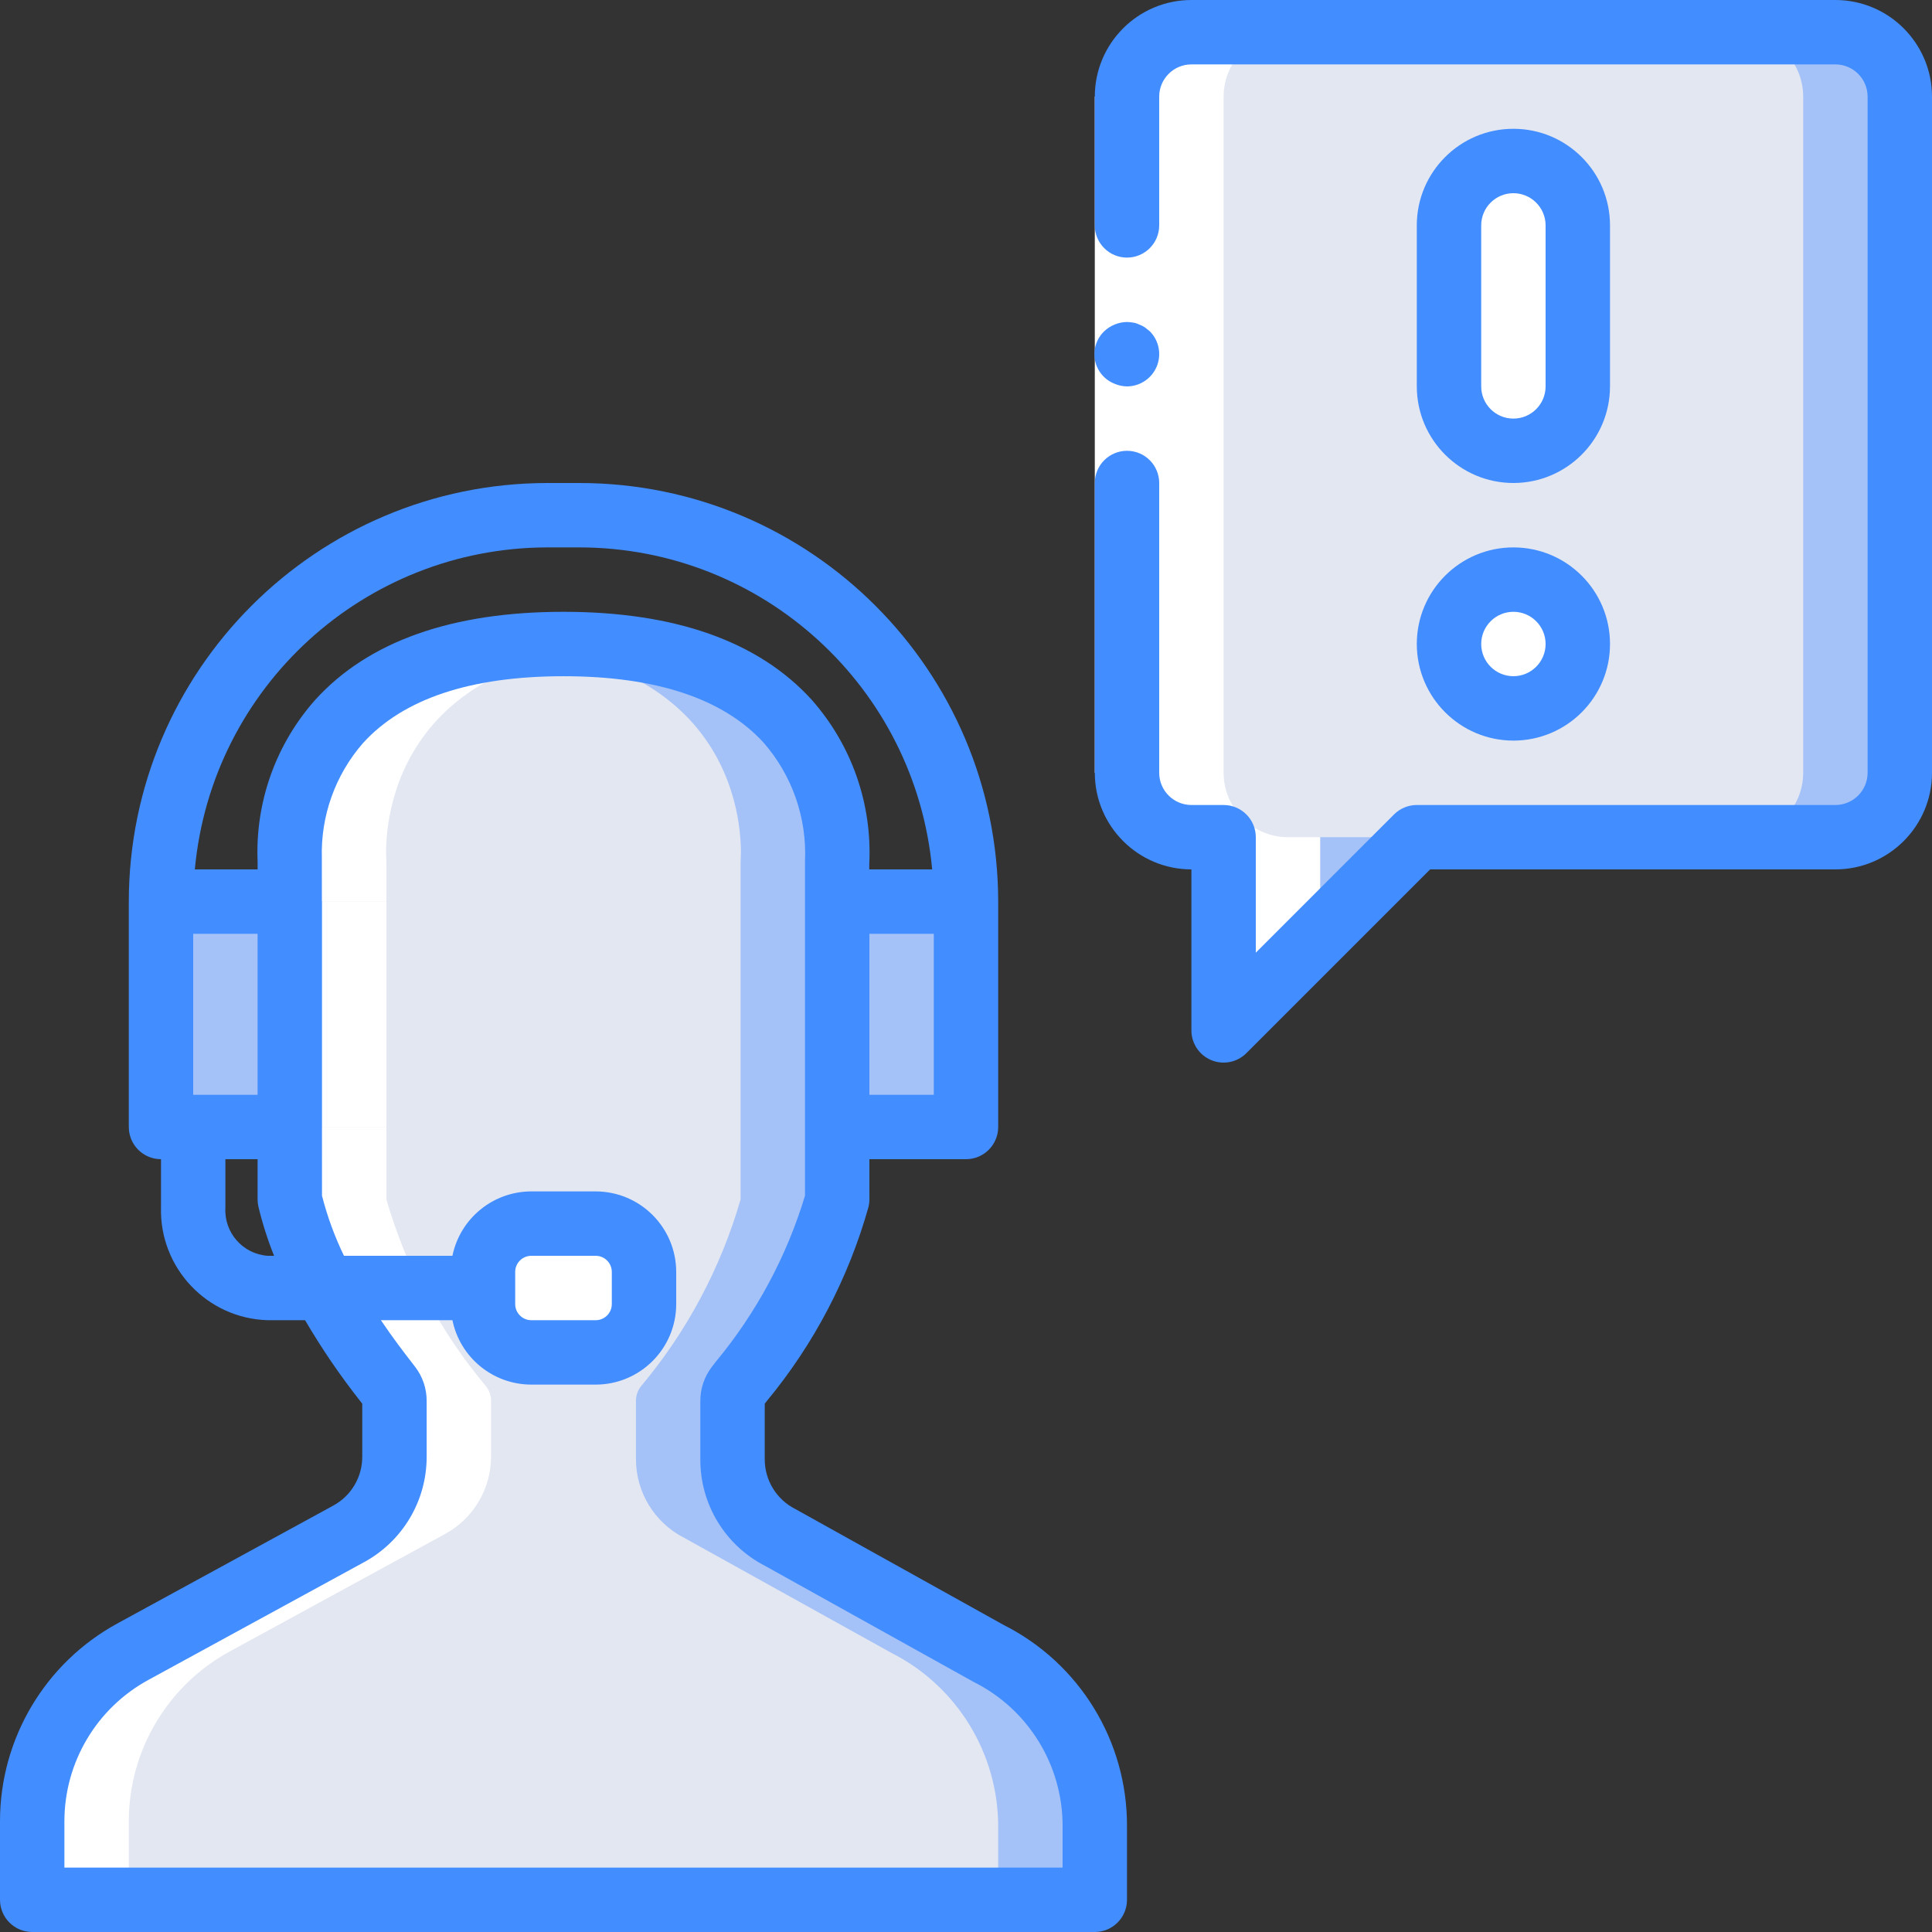 <?xml version="1.0" encoding="iso-8859-1"?>
<!-- Generator: Adobe Illustrator 19.0.0, SVG Export Plug-In . SVG Version: 6.00 Build 0)  -->
<svg version="1.1" id="Capa_1" xmlns="http://www.w3.org/2000/svg" xmlns:xlink="http://www.w3.org/1999/xlink" x="0px" y="0px"
	 viewBox="0 0 512 512" style="enable-background:new 0 0 512 512;" xml:space="preserve">
<rect x="0" y="0" width="512" height="512" fill="#333333" stroke="none"/>
<g>
	<g transform="translate(1 1)">
		<g>
			<rect x="41.667" y="237.933" style="fill:#A4C2F7;" width="213.333" height="59.733"/>
			<path style="fill:#A4C2F7;" d="M289.133,483.011v19.456H7.533l0-20.736c-0.013-18.775,10.232-36.057,26.709-45.056l57.088-31.147
				c7.508-4.08,12.188-11.935,12.203-20.48v-14.763c0.008-1.386-0.442-2.736-1.28-3.84c-12.181-14.499-21.191-31.388-26.453-49.579
				v-89.6c0,0-4.864-51.115,59.733-57.003c4.253-0.424,8.526-0.624,12.8-0.597c77.995,0,72.533,57.6,72.533,57.6v89.6
				c-5.262,18.191-14.273,35.079-26.453,49.579c-0.838,1.104-1.288,2.454-1.28,3.84v15.36c-0.012,8.824,4.936,16.905,12.8,20.907
				l54.869,30.464C278.153,445.79,289.104,463.568,289.133,483.011z"/>
		</g>
		<path style="fill:#E3E7F2;" d="M263.533,483.011v19.456h-256l0-20.736c-0.013-18.775,10.232-36.057,26.709-45.056l57.088-31.147
			c7.508-4.08,12.188-11.935,12.203-20.48v-14.763c0.008-1.386-0.442-2.736-1.28-3.84c-12.181-14.499-21.191-31.388-26.453-49.579
			v-89.6c0,0-4.864-51.115,59.733-57.003c64.597,5.888,59.733,57.003,59.733,57.003v89.6c-5.262,18.191-14.273,35.079-26.453,49.579
			c-0.838,1.104-1.288,2.454-1.28,3.84v15.36c-0.012,8.824,4.936,16.905,12.8,20.907l54.869,30.464
			C252.553,445.79,263.504,463.568,263.533,483.011z"/>
		<path style="fill:#FFFFFF;" d="M139.8,323.267h17.067c7.069,0,12.8,5.731,12.8,12.8v8.533c0,7.069-5.731,12.8-12.8,12.8H139.8
			c-7.069,0-12.8-5.731-12.8-12.8v-8.533C127,328.997,132.731,323.267,139.8,323.267z"/>
		<path style="fill:#A4C2F7;" d="M502.467,24.6v179.2c-0.028,9.414-7.653,17.039-17.067,17.067H374.467l-51.2,51.2v-51.2h-8.533
			c-9.414-0.028-17.039-7.653-17.067-17.067V24.6c0.027-9.414,7.652-17.039,17.067-17.067H485.4
			C494.814,7.561,502.439,15.186,502.467,24.6z"/>
		<path style="fill:#E3E7F2;" d="M476.867,24.6v179.2c-0.028,9.414-7.653,17.039-17.067,17.067H348.867l-25.6,25.6v-25.6h-8.533
			c-9.414-0.028-17.039-7.653-17.067-17.067V24.6c0.027-9.414,7.652-17.039,17.067-17.067H459.8
			C469.214,7.561,476.839,15.186,476.867,24.6z"/>
		<g>
			<path style="fill:#FFFFFF;" d="M400.067,118.467c9.425,0,17.066-7.641,17.067-17.067V58.733c0-9.426-7.641-17.067-17.067-17.067
				S383,49.308,383,58.733V101.4C383.001,110.826,390.641,118.466,400.067,118.467z"/>
			<circle style="fill:#FFFFFF;" cx="400.067" cy="169.667" r="17.067"/>
		</g>
		<g>
			<path style="fill:#FFFFFF;" d="M340.333,7.533h-25.6c-9.414,0.028-17.039,7.652-17.067,17.067v179.2
				c0.028,9.414,7.652,17.039,17.067,17.067h8.533v51.2l25.6-25.6v-25.6h-8.533c-9.414-0.028-17.039-7.653-17.067-17.067V24.6
				C323.294,15.186,330.919,7.561,340.333,7.533z"/>
			<path style="fill:#FFFFFF;" d="M33.133,481.731c-0.013-18.775,10.232-36.057,26.709-45.056l57.088-31.147
				c7.508-4.08,12.188-11.935,12.203-20.48v-14.763c0.008-1.386-0.442-2.736-1.28-3.84c-12.18-14.499-21.191-31.388-26.453-49.579
				v-19.2H75.8v19.2c5.262,18.191,14.273,35.079,26.453,49.579c0.838,1.104,1.288,2.454,1.28,3.84v14.763
				c-0.015,8.545-4.695,16.4-12.203,20.48l-57.088,31.147c-16.478,8.999-26.723,26.281-26.709,45.056l0,20.736h25.6V481.731z"/>
			<rect x="75.8" y="237.933" style="fill:#FFFFFF;" width="25.6" height="59.733"/>
			<path style="fill:#FFFFFF;" d="M161.133,170.264l0.116-0.005c-4.035-0.376-8.319-0.592-12.916-0.592
				c-4.274-0.026-8.547,0.173-12.8,0.597C70.936,176.152,75.8,227.267,75.8,227.267v10.667h25.6v-10.667
				C101.4,227.267,96.536,176.152,161.133,170.264z"/>
		</g>
	</g>
	<g>
		<polygon style="fill:#FFFFFF;" points="307.2,25.6 307.2,136.533 307.2,204.8 290.133,204.8 290.133,136.533 290.133,25.6 		"/>
		<g>
			<path style="fill:#428DFF;" d="M401.067,128c14.132-0.015,25.585-11.468,25.6-25.6V59.733c0-14.138-11.462-25.6-25.6-25.6
				c-14.138,0-25.6,11.462-25.6,25.6V102.4C375.482,116.532,386.935,127.985,401.067,128z M392.533,59.733
				c0-4.713,3.82-8.533,8.533-8.533s8.533,3.821,8.533,8.533V102.4c0,4.713-3.821,8.533-8.533,8.533s-8.533-3.821-8.533-8.533
				V59.733z"/>
			<path style="fill:#428DFF;" d="M8.533,512h281.6c4.713,0,8.533-3.821,8.533-8.533v-19.458
				c0.107-22.571-12.572-43.256-32.733-53.404l-55.158-30.696c-4.998-2.516-8.14-7.646-8.108-13.242V372l0.542-0.704
				c12.496-15.097,21.685-32.647,26.975-51.517c0.145-0.627,0.217-1.269,0.217-1.913l-0.005-10.667H256
				c4.713,0,8.533-3.82,8.533-8.533v-59.733C264.466,177.695,214.839,128.068,153.6,128h-8.533
				c-61.239,0.068-110.866,49.695-110.933,110.933v59.733c0,4.713,3.821,8.533,8.533,8.533V320
				c-0.411,16.041,12.227,29.395,28.267,29.867h9.916c4.37,7.471,9.252,14.631,14.609,21.429L96,372v14.025
				c0.022,5.421-2.943,10.415-7.713,12.992l-57.075,31.158C11.95,440.636-0.031,460.81,0,482.729v20.738
				c0,2.263,0.899,4.434,2.499,6.034S6.27,512,8.533,512z M247.467,290.133H230.4v-42.667h17.067V290.133z M145.067,145.067h8.533
				c48.5,0.068,88.98,37.038,93.434,85.333h-16.671l-0.001-1.325c0.828-15.99-4.658-31.665-15.275-43.65
				c-14.055-15.454-36.18-23.292-65.755-23.292s-51.7,7.838-65.754,23.292c-10.464,11.756-15.954,27.116-15.312,42.842v2.133H51.632
				C56.086,182.105,96.566,145.134,145.067,145.067z M51.2,290.133v-42.667h17.067v42.667H51.2z M70.933,332.8
				c-6.61-0.478-11.604-6.185-11.2-12.8v-12.8h8.533v10.667c-0.001,0.644,0.072,1.285,0.217,1.913
				c1.064,4.436,2.452,8.788,4.151,13.021H70.933z M17.067,482.729c-0.025-15.666,8.538-30.085,22.304-37.562l57.05-31.146
				c10.281-5.554,16.677-16.311,16.646-27.996v-14.754c0.014-3.256-1.051-6.426-3.029-9.012l-1.087-1.413
				c-1.848-2.387-4.791-6.211-8.008-10.979h18.956c2.039,9.925,10.769,17.053,20.902,17.067h17.067
				c11.776-0.014,21.32-9.557,21.333-21.333v-8.533c-0.014-11.776-9.557-21.319-21.333-21.333H140.8
				c-10.132,0.014-18.862,7.142-20.902,17.067h-28.74c-2.47-5.103-4.422-10.441-5.826-15.933l-0.008-18.162l0.008-0.037v-59.733
				c0-0.057-0.032-0.105-0.033-0.162l-0.005-11.313c-0.352-11.196,3.547-22.11,10.912-30.55
				c10.683-11.75,28.558-17.708,53.125-17.708c24.442,0,42.258,5.896,52.962,17.529c7.622,8.688,11.579,19.993,11.038,31.538v88.604
				c-4.857,16.088-12.887,31.04-23.617,43.975l-1.092,1.413c-1.975,2.588-3.039,5.757-3.025,9.012v15.396
				c-0.083,11.928,6.565,22.883,17.183,28.317l55.171,30.7c14.533,7.235,23.699,22.091,23.646,38.325l0,10.925H17.067
				L17.067,482.729z M136.533,337.067c0.002-2.356,1.911-4.265,4.267-4.267h17.067c2.356,0.002,4.265,1.911,4.267,4.267v8.533
				c-0.002,2.356-1.911,4.265-4.267,4.267H140.8c-2.356-0.002-4.265-1.911-4.267-4.267V337.067z"/>
			<path style="fill:#428DFF;" d="M298.667,102.4c3.45-0.014,6.556-2.096,7.879-5.282c1.323-3.187,0.606-6.856-1.82-9.31
				l-1.279-1.025c-0.476-0.324-0.993-0.583-1.538-0.771c-0.484-0.246-1.002-0.417-1.537-0.508c-0.564-0.096-1.133-0.153-1.705-0.171
				c-2.259,0.031-4.423,0.915-6.059,2.475c-2.07,1.994-2.979,4.908-2.409,7.726c0.57,2.818,2.539,5.149,5.222,6.183
				C296.447,102.154,297.55,102.387,298.667,102.4z"/>
			<path style="fill:#428DFF;" d="M486.4,0H315.733c-14.132,0.015-25.585,11.468-25.6,25.6v34.133c0,4.713,3.82,8.533,8.533,8.533
				s8.533-3.821,8.533-8.533V25.6c0.006-4.71,3.823-8.527,8.533-8.533H486.4c4.71,0.006,8.527,3.823,8.533,8.533v179.2
				c-0.006,4.71-3.823,8.527-8.533,8.533H375.467c-2.263,0.001-4.433,0.9-6.033,2.5L332.8,252.467v-30.6
				c0-4.713-3.82-8.533-8.533-8.533h-8.533c-4.71-0.006-8.527-3.823-8.533-8.533V128c0-4.713-3.82-8.533-8.533-8.533
				s-8.533,3.821-8.533,8.533v76.8c0.015,14.132,11.468,25.585,25.6,25.6v42.667c0,3.451,2.079,6.563,5.267,7.883
				c3.189,1.321,6.859,0.59,9.299-1.85l48.7-48.7h107.4c14.132-0.015,25.585-11.468,25.6-25.6V25.6
				C511.985,11.468,500.532,0.015,486.4,0z"/>
			<path style="fill:#428DFF;" d="M401.067,196.267c14.138,0,25.6-11.462,25.6-25.6c0-14.138-11.462-25.6-25.6-25.6
				c-14.138,0-25.6,11.462-25.6,25.6C375.482,184.799,386.935,196.251,401.067,196.267z M401.067,162.133
				c4.713,0,8.533,3.821,8.533,8.533c0,4.713-3.821,8.533-8.533,8.533s-8.533-3.821-8.533-8.533
				C392.54,165.956,396.356,162.139,401.067,162.133z"/>
		</g>
	</g>
</g>
<g>
</g>
<g>
</g>
<g>
</g>
<g>
</g>
<g>
</g>
<g>
</g>
<g>
</g>
<g>
</g>
<g>
</g>
<g>
</g>
<g>
</g>
<g>
</g>
<g>
</g>
<g>
</g>
<g>
</g>
</svg>
